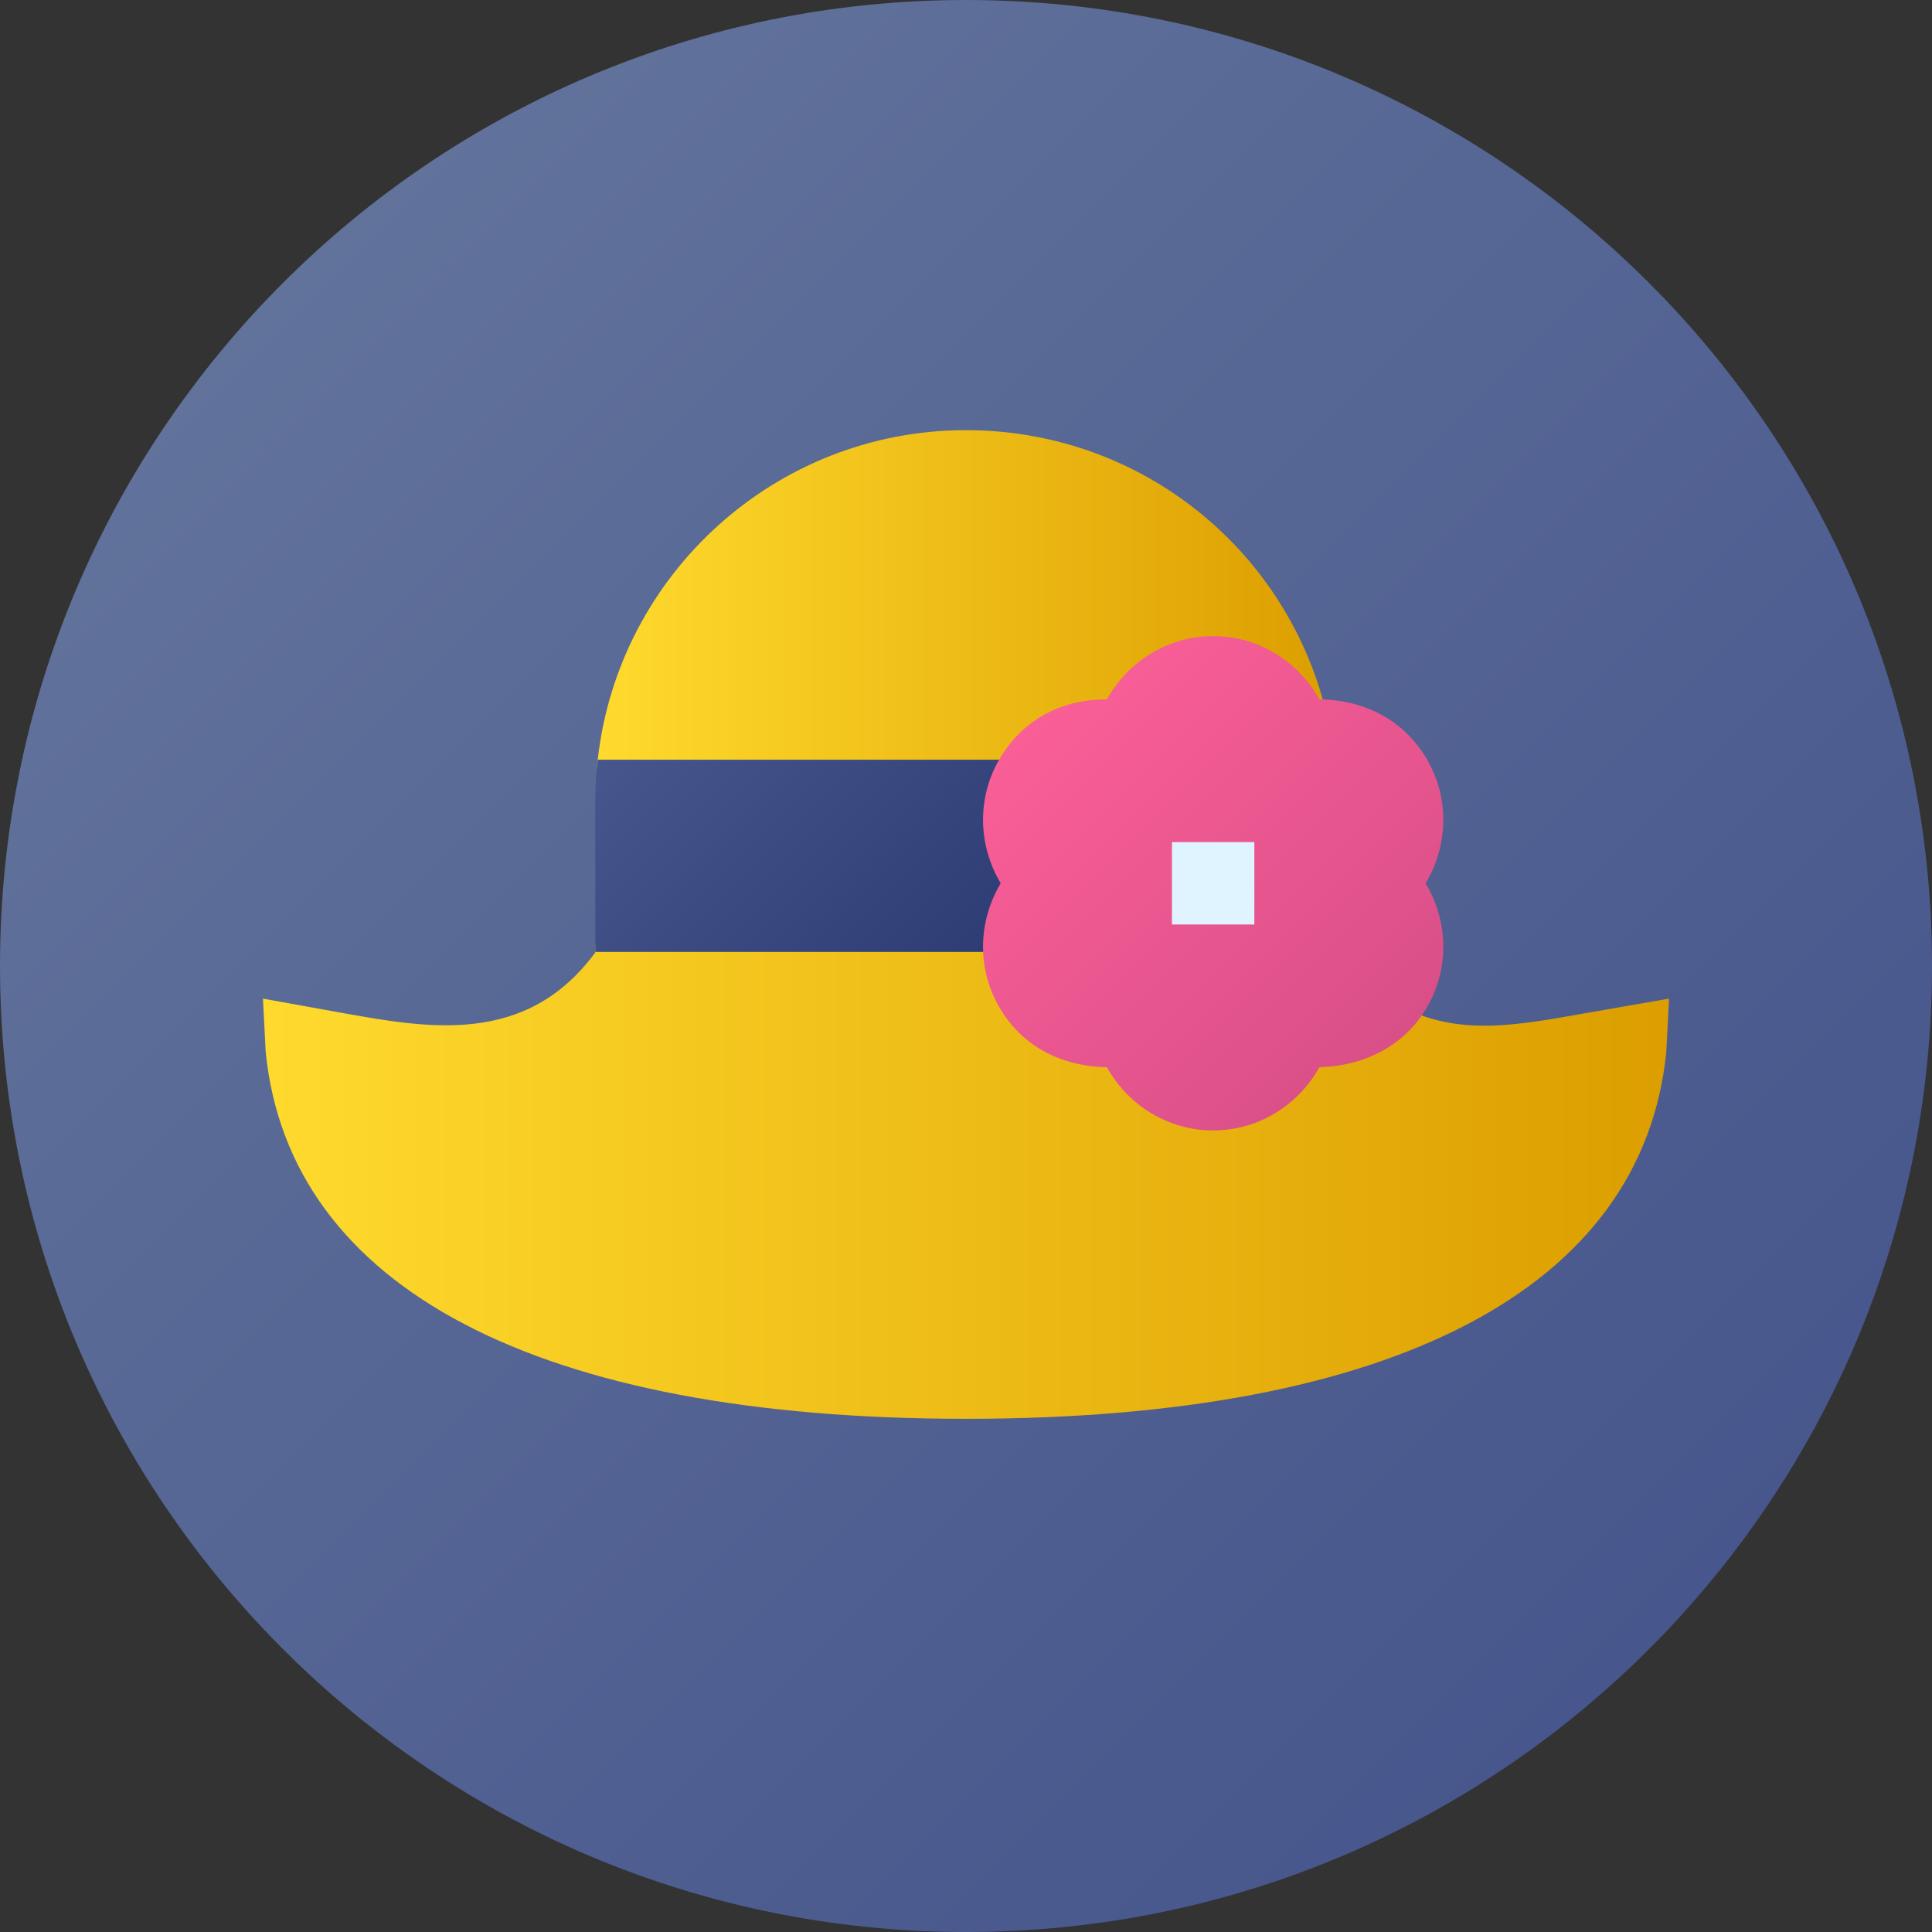 <svg height="512pt" viewBox="0 0 512 512" width="512pt" xmlns="http://www.w3.org/2000/svg" xmlns:xlink="http://www.w3.org/1999/xlink"><rect x="0" y="0" width="512" height="512" fill="#333333" stroke="none"/><linearGradient id="a" gradientUnits="userSpaceOnUse" x1="74.981" x2="437.019" y1="74.981" y2="437.019"><stop offset="0" stop-color="#61729b"/><stop offset="1" stop-color="#47568c"/></linearGradient><linearGradient id="b"><stop offset="0" stop-color="#ffda2d"/><stop offset="1" stop-color="#dc9e00"/></linearGradient><linearGradient id="c" gradientUnits="userSpaceOnUse" x1="158.187" x2="353.159" xlink:href="#b" y1="163.125" y2="163.125"/><linearGradient id="d" gradientUnits="userSpaceOnUse" x1="69.689" x2="442.311" xlink:href="#b" y1="308.753" y2="308.753"/><linearGradient id="e" gradientUnits="userSpaceOnUse" x1="175.581" x2="257.71" y1="184.158" y2="266.287"><stop offset="0" stop-color="#47568c"/><stop offset="1" stop-color="#2c3b73"/></linearGradient><linearGradient id="f" gradientUnits="userSpaceOnUse" x1="275.943" x2="366.992" y1="188.533" y2="279.582"><stop offset="0" stop-color="#fa5e97"/><stop offset="1" stop-color="#d94f88"/></linearGradient><path d="m512 256c0 141.387-114.613 256-256 256s-256-114.613-256-256 114.613-256 256-256 256 114.613 256 256zm0 0" fill="url(#a)"/><path d="m353.16 196.746c-1.094-.434-2.402-.434-3.711-.434l-6.336-.219-3.055-5.457c-3.711-6.77-10.918-11.137-18.559-11.137s-14.848 4.367-18.559 11.137l-3.055 5.676h-6.551c-5.895 0-10.918 1.746-14.629 5.023-1.746 1.527-3.273 3.273-4.586 5.457-.875 1.746-1.527 3.492-1.965 5.457h-104.145c-2.836 0-5.457-1.09-7.203-3.273-1.531-1.531-2.402-3.711-2.621-5.68 0-.652.219-1.309.219-1.961 5.457-49.129 47.16-87.336 97.594-87.336 48.254 0 88.863 34.496 96.941 81.875zm0 0" fill="url(#c)"/><path d="m442.312 264.648-.73 14.191c-6.328 62.664-72.266 97.16-185.582 97.16s-179.254-34.496-185.582-97.16l-.73-14.191 20.598 3.715c23.145 4.148 49.125 8.949 67.465-15.941v-1.309c0-5.242 4.367-9.605 9.609-9.605h106.547c-1.969 3.492-2.621 7.203-2.184 10.914 0 3.059.871 6.336 2.402 8.953 4.148 6.77 10.48 10.262 19.43 10.48l6.332.219 3.059 5.457c3.711 6.77 10.918 11.137 18.559 11.137s14.844-4.367 18.559-11.137l3.055-5.457 6.113-.219c4.586 0 12.23-1.309 17.688-7.641 16.594 10.695 32.094 8.078 52.836 4.363zm0 0" fill="url(#d)"/><path d="m274.559 228.406 3.277 5.676-3.277 5.68c-.219.652-.656 1.09-.656 1.746-1.965 3.492-2.617 7.059-2.184 10.77h-113.969v-40.027c0-3.059.219-6.113.438-8.953 0-.652.219-1.309.219-1.961h120.301c-1.746 1.527-3.273 3.273-4.586 5.457-.871 1.746-1.527 3.492-1.965 5.457-1.309 5.238-.438 11.137 2.402 16.156zm0 0" fill="url(#e)"/><path d="m321.5 299.582c-11.906 0-22.527-6.629-28.145-16.746-12.379-.258-22.621-5.684-28.582-16.004-5.961-10.32-5.523-22.824.426-32.75-5.949-9.926-6.387-22.43-.426-32.75 5.957-10.32 16.078-15.988 28.582-16 5.617-10.117 16.234-16.75 28.145-16.75s22.527 6.633 28.145 16.75c12.152.129 22.621 5.68 28.582 16 5.961 10.32 5.523 22.824-.426 32.75 5.949 9.926 6.387 22.43.426 32.75-5.957 10.309-16.555 15.629-28.582 16.004-5.617 10.117-16.238 16.746-28.145 16.746zm0 0" fill="url(#f)"/><path d="m310.582 223.168h21.832v21.832h-21.832zm0 0" fill="#e0f4ff"/></svg>